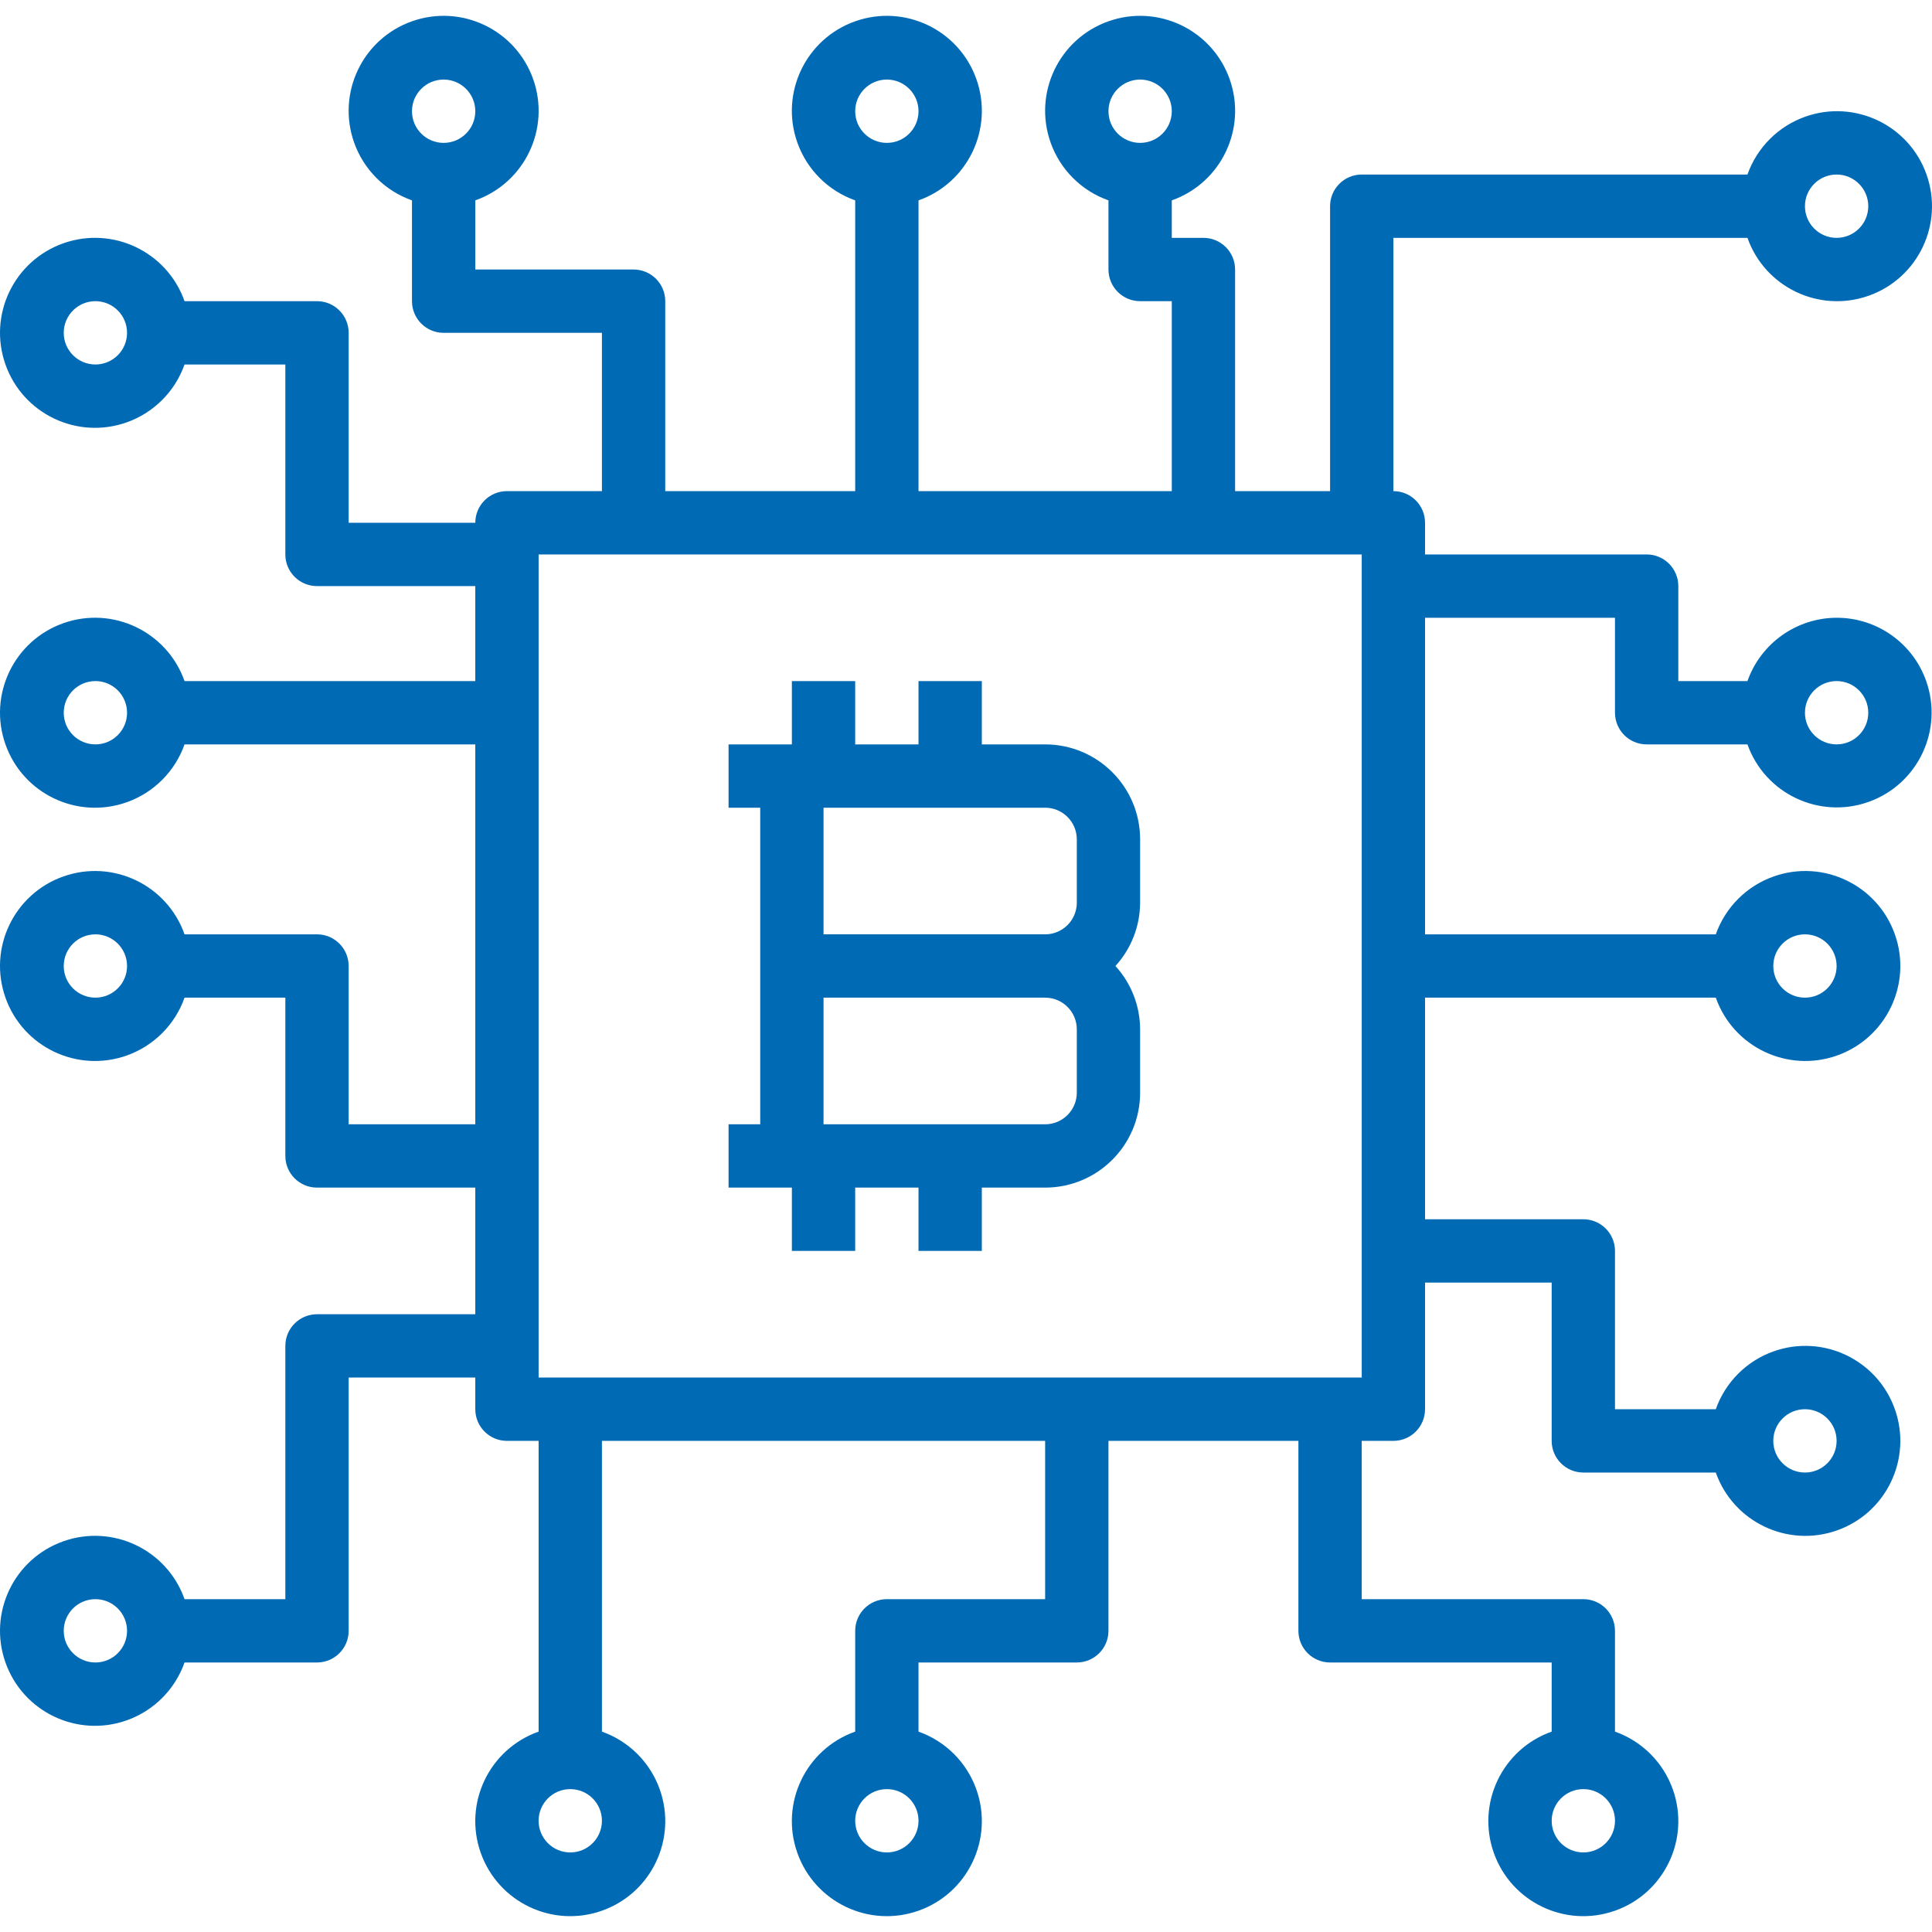 <?xml version="1.0" encoding="iso-8859-1"?>
<!-- Generator: Adobe Illustrator 19.0.0, SVG Export Plug-In . SVG Version: 6.00 Build 0)  -->
<svg xmlns="http://www.w3.org/2000/svg" xmlns:xlink="http://www.w3.org/1999/xlink" version="1.1" id="Capa_1" x="0px" y="0px" viewBox="0 0 488.212 488.212" style="enable-background:new 0 0 488.212 488.212;" xml:space="preserve" width="512px" height="512px">
<g>
	<g>
		<g>
			<path d="M200.106,316.106h16v-16h16v16h16v-16h16c13.255,0,24-10.745,24-24v-16c-0.021-5.923-2.245-11.627-6.24-16     c3.995-4.373,6.219-10.077,6.24-16v-16c0-13.255-10.745-24-24-24h-16v-16h-16v16h-16v-16h-16v16h-16v16h8v80h-8v16h16V316.106z      M208.106,204.106h56c4.418,0,8,3.582,8,8v16c0,4.418-3.582,8-8,8h-56V204.106z M208.106,252.106h56c4.418,0,8,3.582,8,8v16     c0,4.418-3.582,8-8,8h-56V252.106z" fill="#006ab5"/>
			<path d="M464.106,156.106c-10.134,0.042-19.15,6.445-22.528,16h-17.472v-24c0-4.418-3.582-8-8-8h-56v-8c0-4.418-3.582-8-8-8v-64     h89.472c4.418,12.497,18.131,19.046,30.627,14.627c12.497-4.418,19.046-18.131,14.627-30.627     c-4.418-12.497-18.131-19.046-30.627-14.627c-6.835,2.416-12.211,7.793-14.627,14.627h-97.472c-4.418,0-8,3.582-8,8v72h-24v-56     c0-4.418-3.582-8-8-8h-8v-9.472c12.497-4.418,19.046-18.131,14.627-30.627S292.603,0.961,280.106,5.379     c-12.497,4.418-19.046,18.131-14.627,30.627c2.416,6.835,7.793,12.211,14.627,14.627v17.472c0,4.418,3.582,8,8,8h8v48h-64V50.634     c12.497-4.418,19.046-18.131,14.627-30.627S228.603,0.961,216.106,5.379c-12.497,4.418-19.046,18.131-14.627,30.627     c2.416,6.835,7.793,12.211,14.627,14.627v73.472h-48v-48c0-4.418-3.582-8-8-8h-40V50.634     c12.497-4.418,19.046-18.131,14.627-30.627S116.603,0.961,104.106,5.379C91.609,9.797,85.06,23.51,89.479,36.007     c2.416,6.835,7.793,12.211,14.627,14.627v25.472c0,4.418,3.582,8,8,8h40v40h-24c-4.418,0-8,3.582-8,8h-32v-48     c0-4.418-3.582-8-8-8H46.634C42.216,63.609,28.503,57.06,16.007,61.479S-3.039,79.609,1.379,92.106     c4.418,12.497,18.131,19.046,30.627,14.627c6.835-2.416,12.211-7.793,14.627-14.627h25.472v48c0,4.418,3.582,8,8,8h40v24H46.634     c-4.418-12.497-18.131-19.046-30.627-14.627s-19.046,18.131-14.627,30.627c4.418,12.497,18.131,19.046,30.627,14.627     c6.835-2.416,12.211-7.793,14.627-14.627h73.472v96h-32v-40c0-4.418-3.582-8-8-8H46.634     c-4.418-12.497-18.131-19.046-30.627-14.627s-19.046,18.131-14.627,30.627c4.418,12.497,18.131,19.046,30.627,14.627     c6.835-2.416,12.211-7.793,14.627-14.627h25.472v40c0,4.418,3.582,8,8,8h40v32h-40c-4.418,0-8,3.582-8,8v64H46.634     c-4.418-12.497-18.131-19.046-30.627-14.627s-19.046,18.131-14.627,30.627c4.418,12.497,18.131,19.046,30.627,14.627     c6.835-2.416,12.211-7.793,14.627-14.627h33.472c4.418,0,8-3.582,8-8v-64h32v8c0,4.418,3.582,8,8,8h8v73.472     c-12.497,4.418-19.046,18.131-14.627,30.627c4.418,12.497,18.131,19.046,30.627,14.627s19.046-18.131,14.627-30.627     c-2.416-6.835-7.793-12.211-14.627-14.627v-73.472h112v40h-40c-4.418,0-8,3.582-8,8v25.472     c-12.497,4.418-19.046,18.131-14.627,30.627c4.418,12.497,18.131,19.046,30.627,14.627s19.046-18.131,14.627-30.627     c-2.416-6.835-7.793-12.211-14.627-14.627v-17.472h40c4.418,0,8-3.582,8-8v-48h48v48c0,4.418,3.582,8,8,8h56v17.472     c-12.497,4.418-19.046,18.131-14.627,30.627c4.418,12.497,18.131,19.046,30.627,14.627s19.046-18.131,14.627-30.627     c-2.416-6.835-7.793-12.211-14.627-14.627v-25.472c0-4.418-3.582-8-8-8h-56v-40h8c4.418,0,8-3.582,8-8v-32h32v40     c0,4.418,3.582,8,8,8h33.472c4.418,12.497,18.131,19.046,30.627,14.627s19.046-18.131,14.627-30.627     c-4.418-12.497-18.131-19.046-30.627-14.627c-6.835,2.416-12.211,7.793-14.627,14.627h-25.472v-40c0-4.418-3.582-8-8-8h-40v-56     h73.472c4.418,12.497,18.131,19.046,30.627,14.627s19.046-18.131,14.627-30.627c-4.418-12.497-18.131-19.046-30.627-14.627     c-6.835,2.416-12.211,7.793-14.627,14.627h-73.472v-80h48v24c0,4.418,3.582,8,8,8h25.472     c4.44,12.465,18.145,18.971,30.611,14.531c12.465-4.44,18.971-18.145,14.531-30.611     C483.314,162.466,474.255,156.088,464.106,156.106z M464.106,44.106c4.418,0,8,3.582,8,8s-3.582,8-8,8s-8-3.582-8-8     S459.688,44.106,464.106,44.106z M112.106,36.106c-4.418,0-8-3.582-8-8s3.582-8,8-8s8,3.582,8,8S116.524,36.106,112.106,36.106z      M24.106,92.106c-4.418,0-8-3.582-8-8s3.582-8,8-8s8,3.582,8,8S28.524,92.106,24.106,92.106z M24.106,188.106     c-4.418,0-8-3.582-8-8s3.582-8,8-8s8,3.582,8,8S28.524,188.106,24.106,188.106z M24.106,252.106c-4.418,0-8-3.582-8-8     s3.582-8,8-8s8,3.582,8,8S28.524,252.106,24.106,252.106z M24.106,420.106c-4.418,0-8-3.582-8-8s3.582-8,8-8s8,3.582,8,8     S28.524,420.106,24.106,420.106z M224.106,468.106c-4.418,0-8-3.582-8-8s3.582-8,8-8s8,3.582,8,8     S228.524,468.106,224.106,468.106z M400.106,452.106c4.418,0,8,3.582,8,8s-3.582,8-8,8s-8-3.582-8-8     S395.688,452.106,400.106,452.106z M288.106,36.106c-4.418,0-8-3.582-8-8s3.582-8,8-8s8,3.582,8,8S292.524,36.106,288.106,36.106     z M224.106,20.106c4.418,0,8,3.582,8,8s-3.582,8-8,8s-8-3.582-8-8S219.688,20.106,224.106,20.106z M144.106,468.106     c-4.418,0-8-3.582-8-8s3.582-8,8-8s8,3.582,8,8S148.524,468.106,144.106,468.106z M344.106,348.106h-208v-208h208V348.106z      M456.106,356.106c4.418,0,8,3.582,8,8s-3.582,8-8,8s-8-3.582-8-8S451.688,356.106,456.106,356.106z M456.106,236.106     c4.418,0,8,3.582,8,8s-3.582,8-8,8s-8-3.582-8-8S451.688,236.106,456.106,236.106z M464.106,188.106c-4.418,0-8-3.582-8-8     s3.582-8,8-8s8,3.582,8,8S468.524,188.106,464.106,188.106z" fill="#006ab5"/>
		</g>
	</g>
</g>
<g>
</g>
<g>
</g>
<g>
</g>
<g>
</g>
<g>
</g>
<g>
</g>
<g>
</g>
<g>
</g>
<g>
</g>
<g>
</g>
<g>
</g>
<g>
</g>
<g>
</g>
<g>
</g>
<g>
</g>
</svg>

